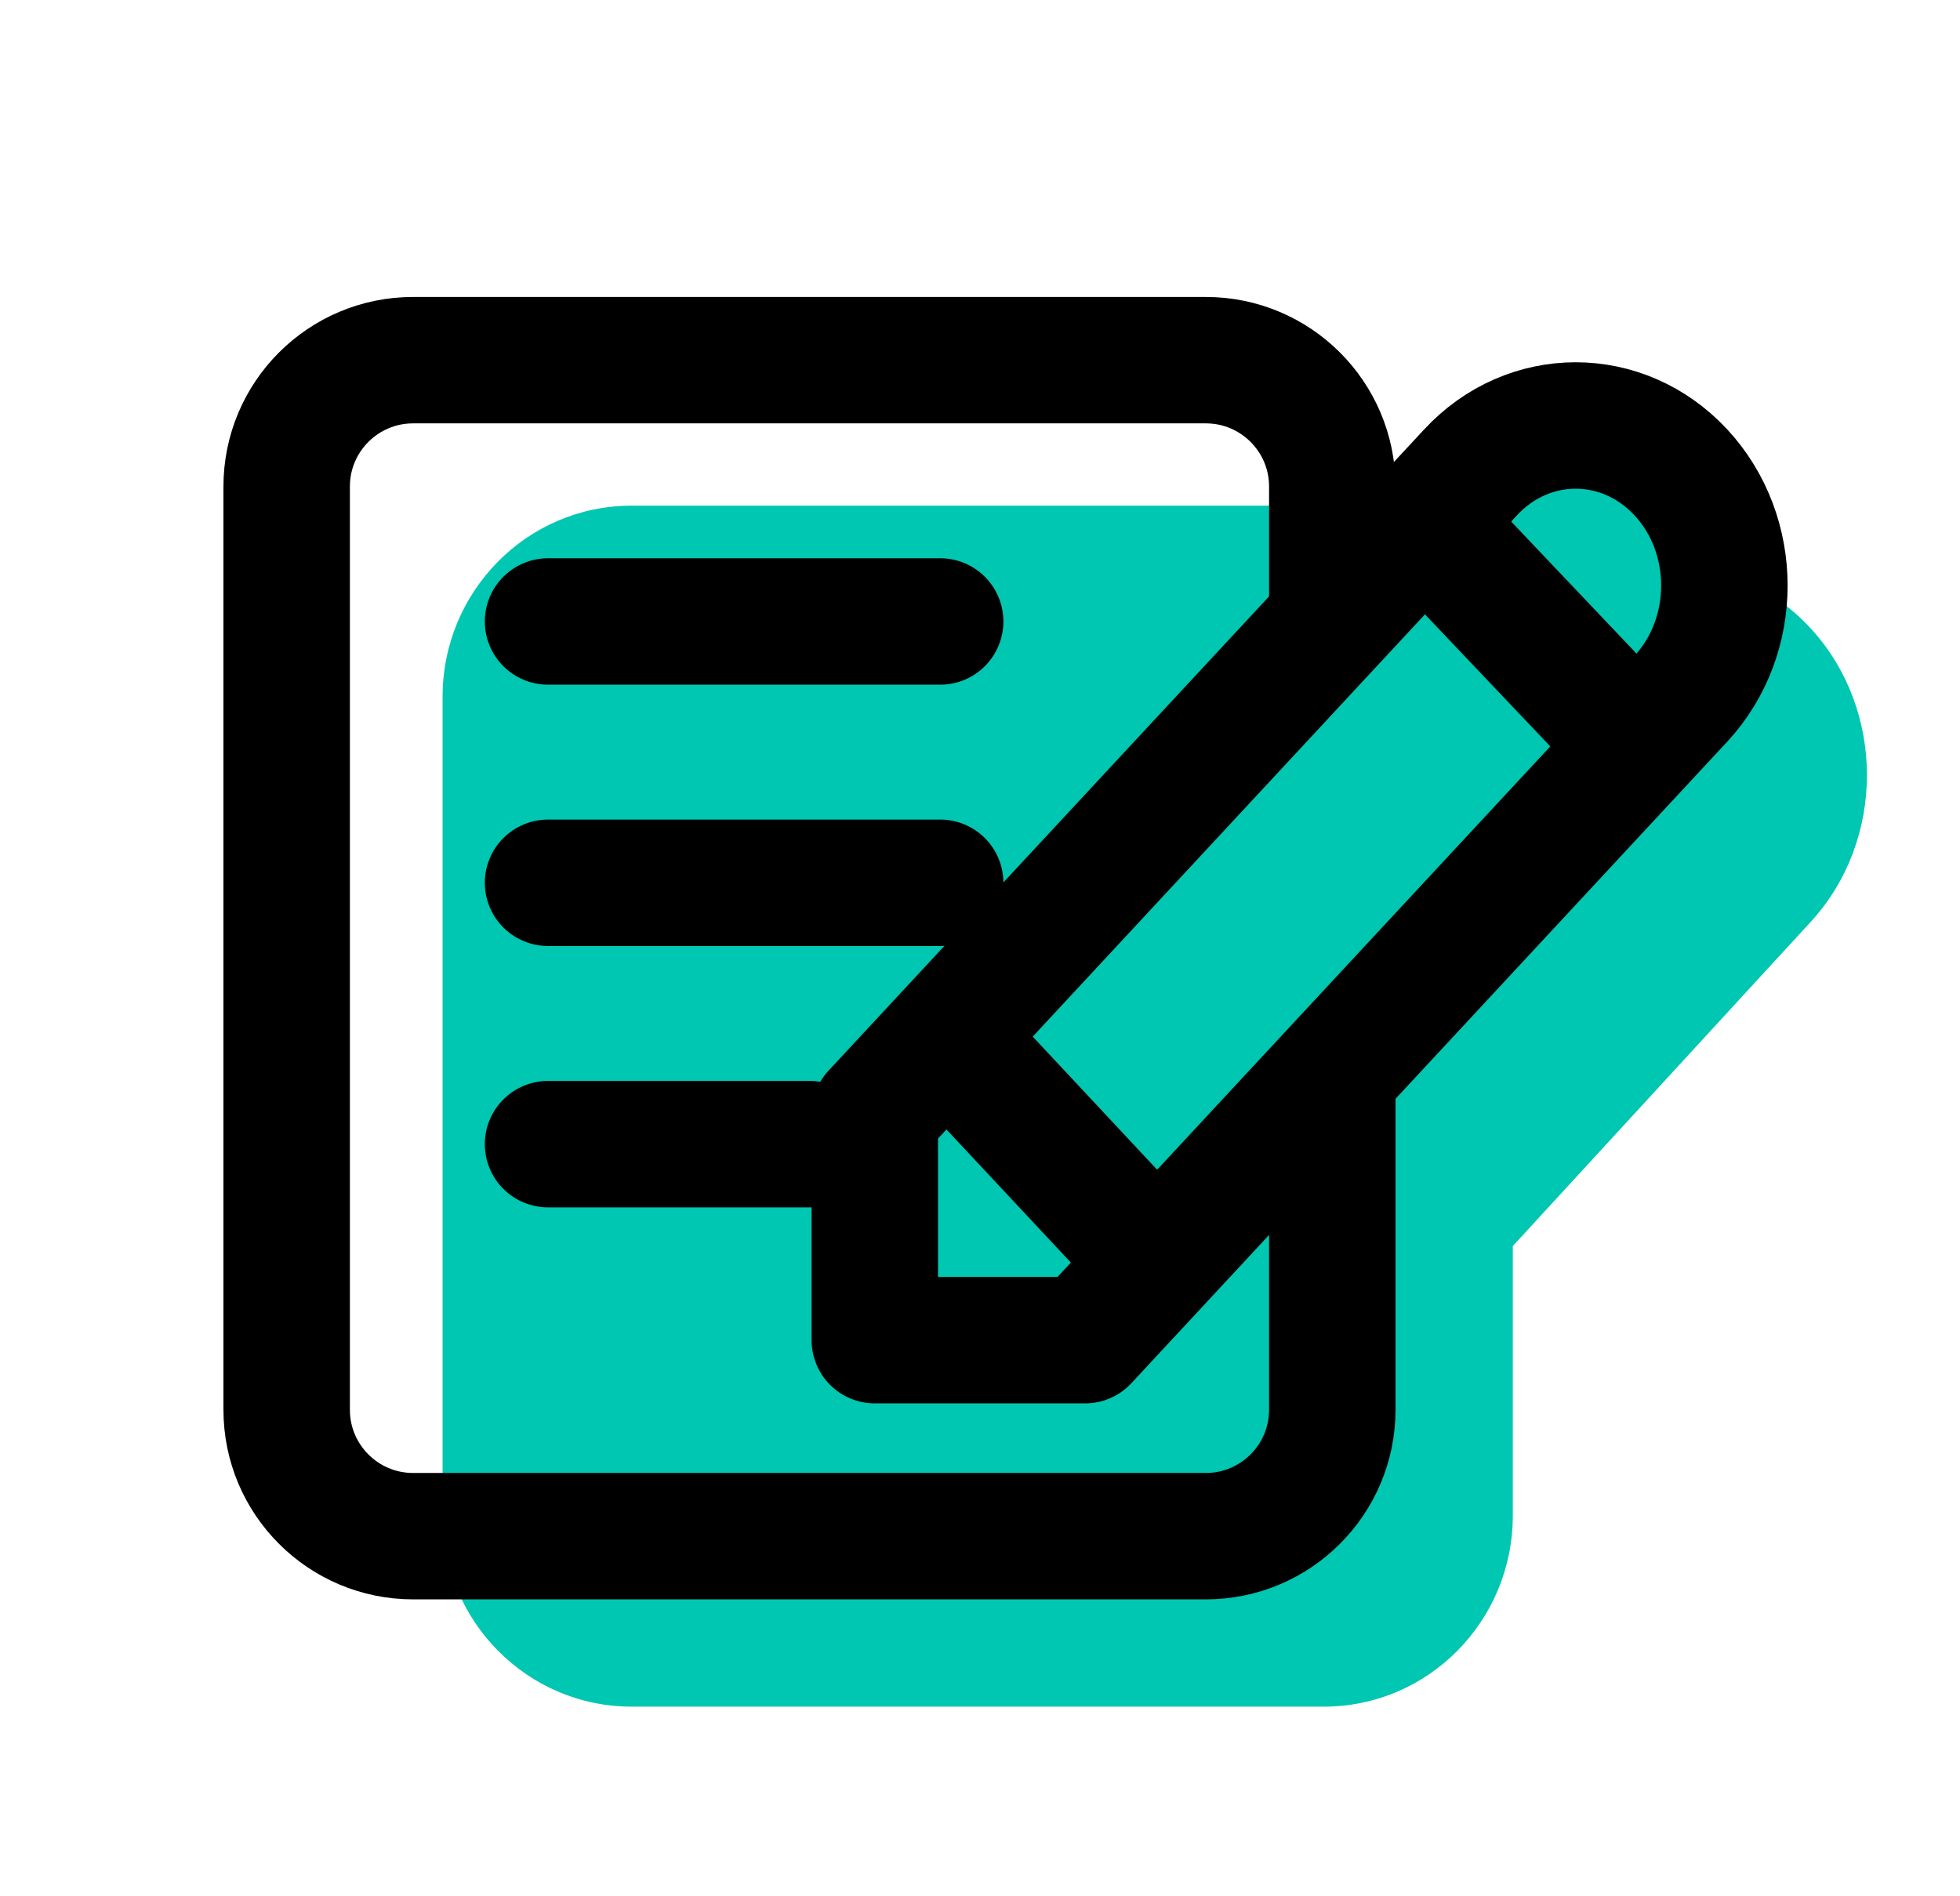 <svg width="31" height="30" viewBox="0 0 31 30" fill="none" xmlns="http://www.w3.org/2000/svg">
<path fill-rule="evenodd" clip-rule="evenodd" d="M9.99 8C8.339 8 7 9.353 7 11.023V23.977C7 25.647 8.339 27 9.99 27H20.938C22.589 27 23.927 25.647 23.927 23.977V19.713L28.64 14.583C29.824 13.294 29.824 11.232 28.64 9.943C27.416 8.611 25.399 8.611 24.176 9.943L23.843 10.305C23.524 8.982 22.344 8 20.938 8H9.99Z" fill="#00C7B1"/>
<path d="M4.534 7.698C4.534 6.593 5.429 5.698 6.534 5.698H19.072C20.176 5.698 21.072 6.593 21.072 7.697C21.072 8.249 21.072 8.83 21.072 9.316C21.072 9.316 21.072 9.316 21.072 9.316C21.072 9.316 21.072 17.189 21.072 19.034C21.072 20.148 21.072 21.25 21.072 22.303C21.072 23.407 20.176 24.303 19.072 24.303H6.534C5.429 24.303 4.534 23.407 4.534 22.303V7.698Z" stroke="black" stroke-width="2" stroke-linecap="round" stroke-linejoin="round"/>
<path d="M8.668 9.832H14.87" stroke="black" stroke-width="2" stroke-linecap="round" stroke-linejoin="round"/>
<path d="M8.668 13.966H14.87" stroke="black" stroke-width="2" stroke-linecap="round" stroke-linejoin="round"/>
<path d="M8.668 18.101H12.803" stroke="black" stroke-width="2" stroke-linecap="round" stroke-linejoin="round"/>
<path fill-rule="evenodd" clip-rule="evenodd" d="M13.836 21.202H17.162L26.585 11.054C27.503 10.065 27.503 8.462 26.585 7.473C25.666 6.484 24.177 6.484 23.259 7.473L13.836 17.62V21.202" fill="#00C7B1"/>
<path d="M13.836 21.202H17.162L26.585 11.054C27.503 10.065 27.503 8.462 26.585 7.473C25.666 6.484 24.177 6.484 23.259 7.473L13.836 17.62V21.202" stroke="black" stroke-width="2" stroke-linecap="round" stroke-linejoin="round"/>
<path d="M22.514 8.242L25.839 11.746" stroke="black" stroke-width="2" stroke-linecap="round" stroke-linejoin="round"/>
<path d="M15.204 16.655L18.174 19.834" stroke="black" stroke-width="2" stroke-linecap="round" stroke-linejoin="round"/>
</svg>
